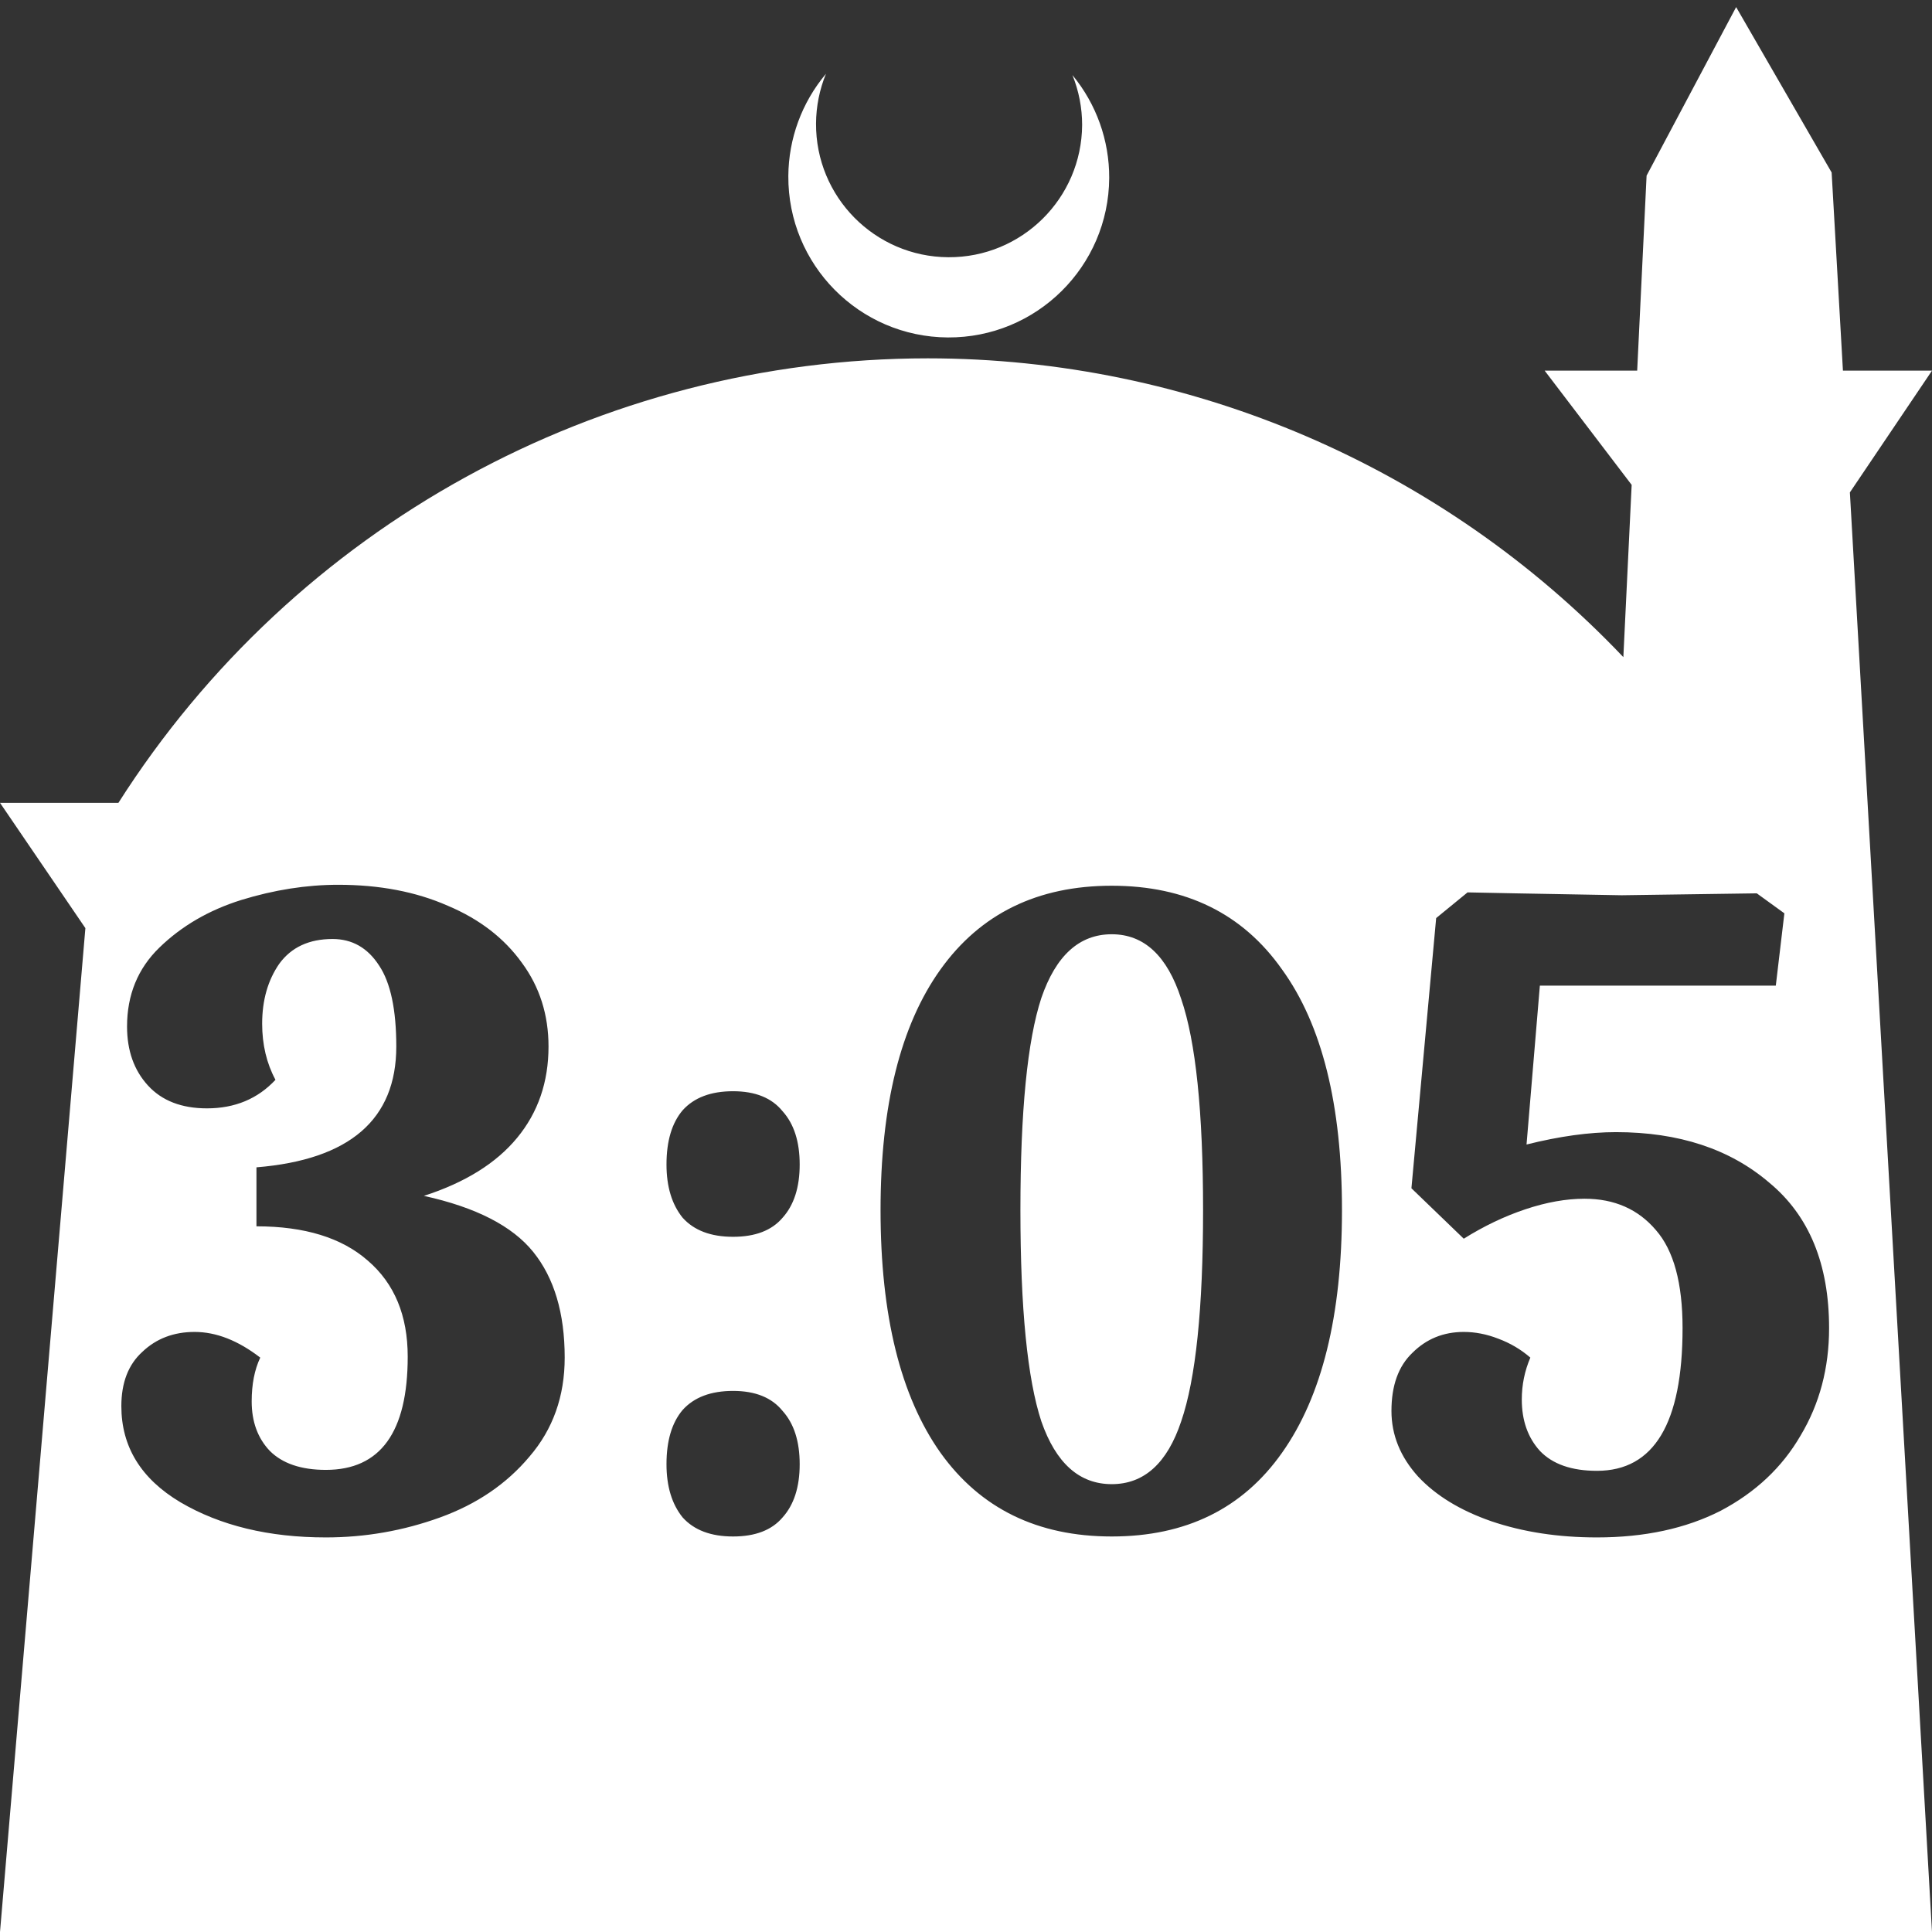 <?xml version="1.0" encoding="UTF-8" standalone="no"?>
<!-- Created with Inkscape (http://www.inkscape.org/) -->

<svg
   width="172.67mm"
   height="172.67mm"
   viewBox="0 0 172.67 172.67"
   version="1.1"
   id="svg1"
   xml:space="preserve"
   xmlns="http://www.w3.org/2000/svg"
   xmlns:svg="http://www.w3.org/2000/svg"><rect x="0" y="0" width="172.67" height="172.67" fill="#333333" stroke="none"/><defs
     id="defs1" /><g
     id="layer1"
     transform="translate(157.251,198.81)"><path
       id="path5"
       style="fill:#ffffff;fill-opacity:1;stroke-width:0.805;stroke-linecap:round;stroke-linejoin:round"
       d="M -2.086 -198.177 L -10.089 -183.113 L -10.93 -165.684 L -19.199 -165.684 L -11.423 -155.474 L -12.166 -140.079 C -28.353 -157.121 -50.824 -166.774 -74.327 -166.784 C -103.645 -166.774 -130.927 -151.792 -146.667 -127.059 L -157.251 -127.059 L -149.62 -115.86 L -157.251 -26.14 L -8.514 -26.14 L 15.419 -26.14 L 8.08 -154.802 L 15.419 -165.684 L 7.459 -165.684 L 6.449 -183.393 L -2.086 -198.177 z M -83.431 -192.216 C -85.585 -189.655 -86.775 -186.421 -86.795 -183.075 C -86.842 -175.155 -80.46 -168.697 -72.54 -168.651 C -64.621 -168.604 -58.163 -174.986 -58.117 -182.905 C -58.103 -186.26 -59.266 -189.514 -61.404 -192.1 C -60.831 -190.684 -60.537 -189.17 -60.537 -187.641 C -60.576 -181.074 -65.931 -175.782 -72.498 -175.82 C -79.065 -175.859 -84.358 -181.214 -84.319 -187.781 C -84.309 -189.303 -84.008 -190.808 -83.431 -192.216 z M -127.019 -119.734 C -123.335 -119.734 -120.075 -119.111 -117.241 -117.864 C -114.407 -116.673 -112.196 -114.972 -110.608 -112.762 C -109.021 -110.608 -108.228 -108.114 -108.228 -105.279 C -108.228 -102.105 -109.163 -99.384 -111.034 -97.117 C -112.904 -94.849 -115.682 -93.12 -119.367 -91.93 C -114.718 -90.909 -111.459 -89.237 -109.588 -86.913 C -107.718 -84.589 -106.782 -81.443 -106.782 -77.475 C -106.782 -74.017 -107.831 -71.07 -109.928 -68.632 C -111.969 -66.195 -114.633 -64.38 -117.921 -63.19 C -121.209 -62 -124.61 -61.405 -128.125 -61.405 C -133.226 -61.405 -137.562 -62.453 -141.134 -64.551 C -144.648 -66.648 -146.406 -69.51 -146.406 -73.138 C -146.406 -75.236 -145.782 -76.851 -144.535 -77.985 C -143.288 -79.175 -141.729 -79.77 -139.858 -79.77 C -137.931 -79.77 -135.975 -79.005 -133.991 -77.475 C -134.502 -76.398 -134.757 -75.094 -134.757 -73.564 C -134.757 -71.75 -134.218 -70.276 -133.141 -69.142 C -132.008 -68.008 -130.335 -67.441 -128.125 -67.441 C -123.25 -67.441 -120.812 -70.814 -120.812 -77.56 C -120.812 -81.244 -122.002 -84.107 -124.383 -86.148 C -126.707 -88.188 -130.023 -89.209 -134.331 -89.209 L -134.331 -94.481 C -125.999 -95.161 -121.833 -98.761 -121.833 -105.279 C -121.833 -108.567 -122.343 -110.976 -123.363 -112.506 C -124.384 -114.094 -125.772 -114.888 -127.529 -114.888 C -129.627 -114.888 -131.214 -114.151 -132.291 -112.677 C -133.311 -111.203 -133.821 -109.417 -133.821 -107.32 C -133.821 -105.449 -133.424 -103.777 -132.631 -102.303 C -134.218 -100.603 -136.259 -99.752 -138.753 -99.752 C -141.02 -99.752 -142.778 -100.432 -144.025 -101.793 C -145.272 -103.153 -145.896 -104.911 -145.896 -107.065 C -145.896 -109.899 -144.932 -112.252 -143.004 -114.122 C -141.02 -116.05 -138.583 -117.467 -135.692 -118.374 C -132.744 -119.281 -129.854 -119.734 -127.019 -119.734 z M -57.891 -119.649 C -51.258 -119.649 -46.185 -117.155 -42.671 -112.166 C -39.1 -107.235 -37.314 -100.064 -37.314 -90.654 C -37.314 -81.245 -39.1 -74.017 -42.671 -68.972 C -46.185 -63.984 -51.258 -61.489 -57.891 -61.489 C -64.523 -61.489 -69.625 -63.984 -73.196 -68.972 C -76.767 -74.017 -78.553 -81.245 -78.553 -90.654 C -78.553 -100.008 -76.767 -107.178 -73.196 -112.166 C -69.625 -117.155 -64.523 -119.649 -57.891 -119.649 z M -26.09 -119.054 L -21.839 -118.969 C -15.83 -118.856 -12.656 -118.798 -12.316 -118.798 L -0.241 -118.969 L 2.225 -117.183 L 1.459 -110.721 L -19.628 -110.721 L -20.819 -96.521 C -17.871 -97.258 -15.207 -97.627 -12.826 -97.627 C -7.214 -97.627 -2.651 -96.124 0.864 -93.12 C 4.435 -90.172 6.221 -85.836 6.221 -80.111 C 6.221 -76.54 5.37 -73.337 3.67 -70.503 C 2.026 -67.668 -0.355 -65.429 -3.472 -63.785 C -6.59 -62.198 -10.275 -61.405 -14.526 -61.405 C -17.984 -61.405 -21.13 -61.886 -23.965 -62.85 C -26.742 -63.814 -28.924 -65.146 -30.511 -66.846 C -32.099 -68.603 -32.892 -70.559 -32.892 -72.713 C -32.892 -74.981 -32.269 -76.71 -31.022 -77.9 C -29.774 -79.147 -28.244 -79.77 -26.43 -79.77 C -25.41 -79.77 -24.39 -79.572 -23.369 -79.176 C -22.292 -78.779 -21.328 -78.212 -20.478 -77.475 C -20.988 -76.284 -21.243 -75.037 -21.243 -73.734 C -21.243 -71.863 -20.705 -70.332 -19.628 -69.142 C -18.494 -67.952 -16.794 -67.357 -14.526 -67.357 C -9.425 -67.357 -6.874 -71.608 -6.874 -80.111 C -6.874 -84.136 -7.667 -87.055 -9.254 -88.869 C -10.842 -90.739 -12.968 -91.675 -15.632 -91.675 C -17.276 -91.675 -19.033 -91.363 -20.903 -90.739 C -22.774 -90.116 -24.616 -89.237 -26.43 -88.103 L -31.107 -92.61 L -28.896 -116.758 L -26.09 -119.054 z M -57.891 -115.312 C -60.782 -115.312 -62.879 -113.414 -64.183 -109.616 C -65.43 -105.818 -66.053 -99.497 -66.053 -90.654 C -66.053 -81.868 -65.43 -75.576 -64.183 -71.778 C -62.879 -68.037 -60.782 -66.166 -57.891 -66.166 C -55 -66.166 -52.931 -68.037 -51.684 -71.778 C -50.38 -75.576 -49.728 -81.868 -49.728 -90.654 C -49.728 -99.441 -50.38 -105.733 -51.684 -109.531 C -52.931 -113.385 -55 -115.312 -57.891 -115.312 z M -91.733 -101.283 C -89.749 -101.283 -88.274 -100.688 -87.311 -99.497 C -86.29 -98.364 -85.78 -96.777 -85.78 -94.736 C -85.78 -92.695 -86.29 -91.108 -87.311 -89.974 C -88.274 -88.84 -89.749 -88.273 -91.733 -88.273 C -93.717 -88.273 -95.218 -88.84 -96.239 -89.974 C -97.202 -91.164 -97.684 -92.752 -97.684 -94.736 C -97.684 -96.833 -97.202 -98.448 -96.239 -99.582 C -95.218 -100.716 -93.717 -101.283 -91.733 -101.283 z M -91.733 -74.499 C -89.749 -74.499 -88.274 -73.904 -87.311 -72.713 C -86.29 -71.58 -85.78 -69.992 -85.78 -67.951 C -85.78 -65.911 -86.29 -64.324 -87.311 -63.19 C -88.274 -62.056 -89.749 -61.489 -91.733 -61.489 C -93.717 -61.489 -95.218 -62.056 -96.239 -63.19 C -97.202 -64.38 -97.684 -65.967 -97.684 -67.951 C -97.684 -70.049 -97.202 -71.664 -96.239 -72.798 C -95.218 -73.932 -93.717 -74.499 -91.733 -74.499 z " /></g></svg>
